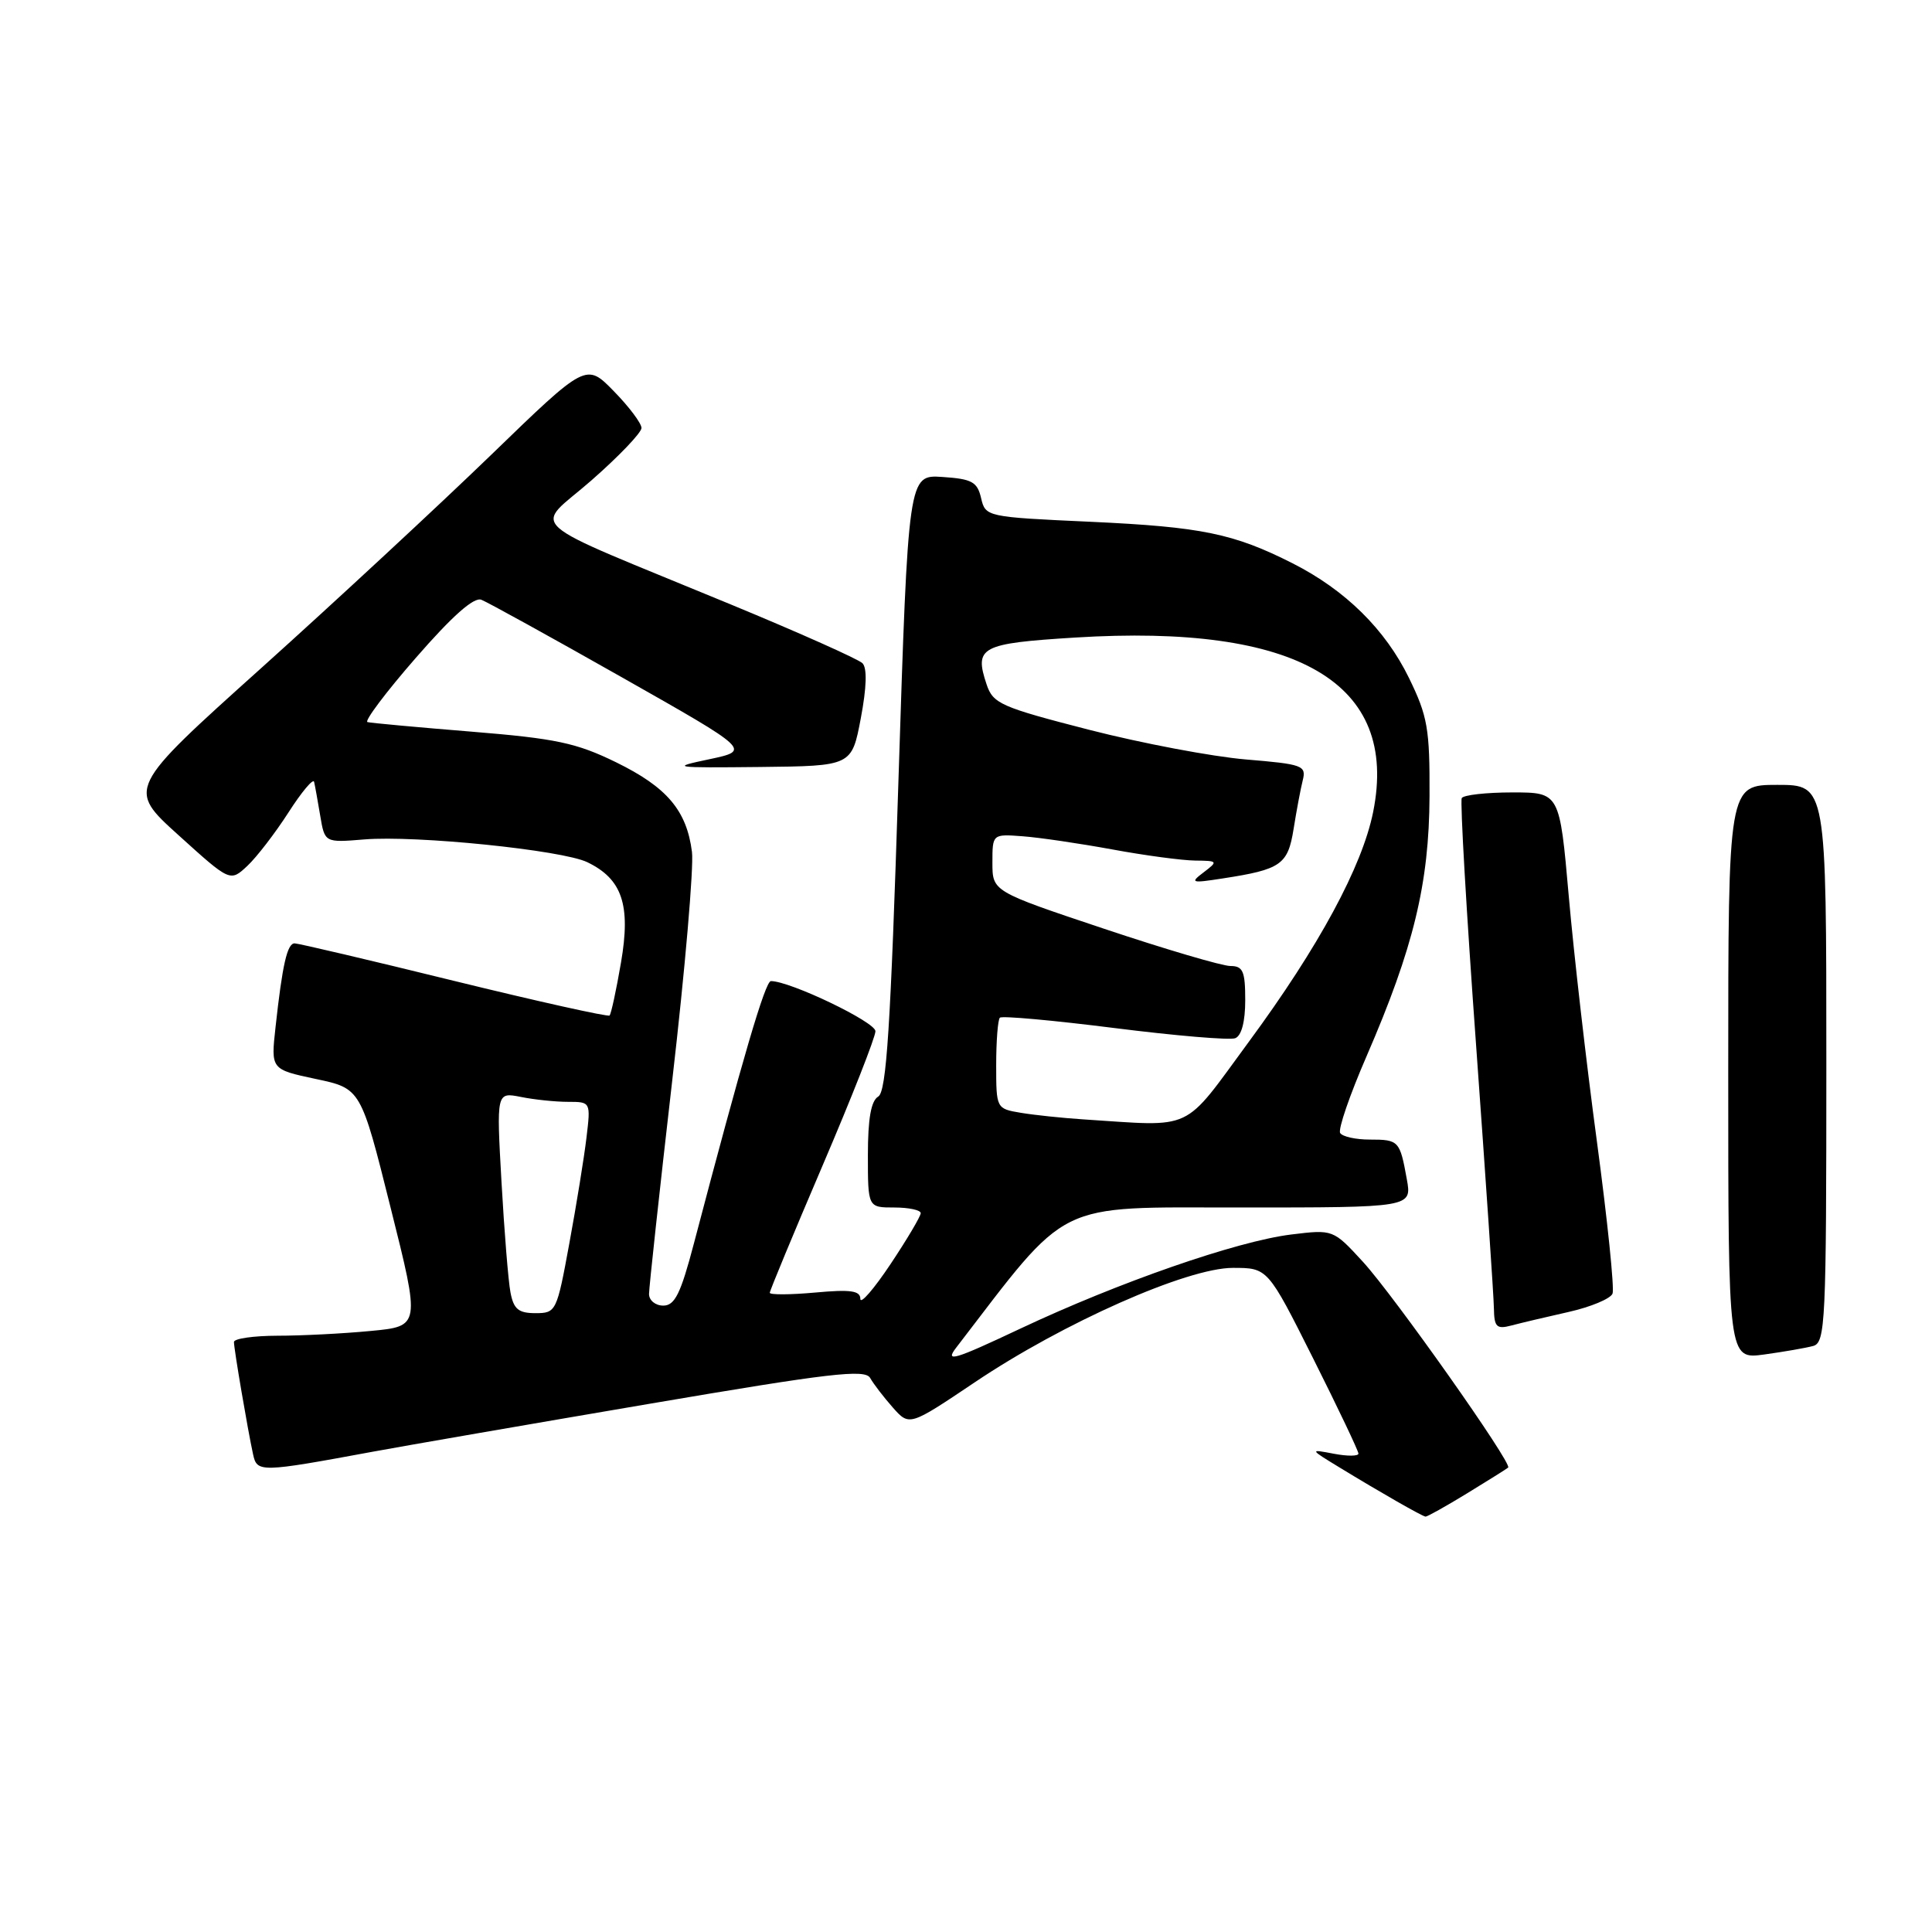 <?xml version="1.0" encoding="UTF-8" standalone="no"?>
<!DOCTYPE svg PUBLIC "-//W3C//DTD SVG 1.1//EN" "http://www.w3.org/Graphics/SVG/1.1/DTD/svg11.dtd" >
<svg xmlns="http://www.w3.org/2000/svg" xmlns:xlink="http://www.w3.org/1999/xlink" version="1.1" viewBox="0 0 256 256">
 <g >
 <path fill="currentColor"
d=" M 194.39 197.88 C 197.20 196.16 199.65 194.63 199.84 194.46 C 200.42 193.94 184.72 171.70 180.60 167.20 C 176.65 162.90 176.65 162.90 171.08 163.58 C 163.88 164.47 148.26 169.90 135.20 176.05 C 126.38 180.21 125.16 180.57 126.70 178.57 C 141.85 158.84 139.50 160.00 164.30 160.00 C 187.09 160.00 187.09 160.00 186.41 156.25 C 185.49 151.15 185.35 151.00 181.50 151.00 C 179.64 151.00 177.88 150.61 177.58 150.13 C 177.28 149.65 178.85 145.08 181.07 139.97 C 187.30 125.60 189.37 117.07 189.42 105.50 C 189.46 96.56 189.17 94.90 186.70 89.84 C 183.56 83.40 178.26 78.18 171.29 74.65 C 163.47 70.69 159.23 69.82 144.54 69.14 C 130.70 68.51 130.58 68.48 130.00 66.00 C 129.50 63.85 128.79 63.46 124.88 63.20 C 120.35 62.90 120.35 62.90 119.04 103.70 C 118.01 136.15 117.46 144.66 116.37 145.30 C 115.42 145.86 115.00 148.22 115.00 153.05 C 115.00 160.00 115.00 160.00 118.50 160.00 C 120.42 160.00 122.00 160.34 122.00 160.75 C 122.00 161.16 120.20 164.20 118.00 167.50 C 115.80 170.80 114.00 172.88 114.00 172.11 C 114.00 171.02 112.71 170.84 108.00 171.27 C 104.70 171.57 102.00 171.58 102.00 171.30 C 102.00 171.02 105.15 163.43 109.00 154.43 C 112.85 145.43 116.00 137.43 116.00 136.64 C 116.00 135.42 104.70 130.00 102.15 130.00 C 101.40 130.00 98.40 140.22 91.95 164.75 C 90.20 171.41 89.42 173.00 87.89 173.00 C 86.85 173.00 86.00 172.31 86.00 171.46 C 86.00 170.62 87.38 157.91 89.07 143.21 C 90.77 128.52 91.94 114.87 91.69 112.89 C 90.99 107.39 88.38 104.31 81.64 101.01 C 76.36 98.43 73.67 97.86 62.50 96.95 C 55.35 96.37 49.14 95.80 48.69 95.68 C 48.25 95.56 51.12 91.73 55.09 87.18 C 59.92 81.63 62.78 79.09 63.78 79.47 C 64.60 79.79 72.98 84.41 82.39 89.74 C 99.50 99.43 99.50 99.43 94.00 100.60 C 88.77 101.70 89.09 101.75 100.68 101.63 C 112.86 101.50 112.86 101.50 114.06 95.18 C 114.84 91.06 114.91 88.51 114.28 87.88 C 113.74 87.34 105.92 83.85 96.90 80.12 C 68.42 68.34 70.71 70.37 78.37 63.65 C 82.02 60.45 85.00 57.33 85.00 56.71 C 85.00 56.09 83.35 53.89 81.33 51.83 C 77.67 48.08 77.67 48.08 65.06 60.29 C 58.12 67.00 44.43 79.70 34.64 88.50 C 16.83 104.50 16.83 104.50 23.67 110.68 C 30.50 116.86 30.50 116.86 32.77 114.74 C 34.02 113.57 36.47 110.38 38.22 107.66 C 39.97 104.93 41.50 103.11 41.62 103.60 C 41.74 104.10 42.10 106.11 42.43 108.08 C 43.03 111.66 43.03 111.66 48.26 111.23 C 55.12 110.66 74.47 112.64 77.81 114.24 C 82.44 116.47 83.60 119.89 82.29 127.52 C 81.66 131.19 80.98 134.35 80.77 134.56 C 80.57 134.76 71.29 132.70 60.16 129.97 C 49.03 127.23 39.52 125.00 39.04 125.00 C 38.06 125.00 37.42 127.79 36.51 136.10 C 35.89 141.70 35.89 141.70 41.85 142.97 C 47.81 144.23 47.81 144.23 51.75 159.99 C 55.70 175.74 55.70 175.74 49.10 176.36 C 45.47 176.71 39.91 176.99 36.75 176.99 C 33.59 177.00 31.00 177.37 31.00 177.82 C 31.00 178.75 32.81 189.38 33.53 192.69 C 34.06 195.13 34.41 195.13 49.50 192.34 C 53.90 191.53 70.32 188.69 86.00 186.02 C 110.00 181.93 114.63 181.39 115.30 182.59 C 115.74 183.37 117.09 185.13 118.30 186.50 C 120.50 188.98 120.50 188.98 129.15 183.17 C 140.87 175.28 157.30 168.00 163.36 168.00 C 167.98 168.00 167.98 168.00 173.99 179.98 C 177.30 186.58 180.00 192.26 180.00 192.61 C 180.00 192.96 178.54 192.97 176.75 192.63 C 173.50 192.01 173.50 192.01 177.50 194.45 C 182.96 197.78 188.42 200.90 188.89 200.96 C 189.10 200.98 191.58 199.60 194.39 197.88 Z  M 240.25 178.35 C 241.88 177.90 242.00 175.26 242.00 140.93 C 242.00 104.00 242.00 104.00 235.50 104.00 C 229.00 104.00 229.00 104.00 229.00 142.06 C 229.00 180.12 229.00 180.12 233.75 179.48 C 236.36 179.12 239.29 178.61 240.25 178.35 Z  M 207.85 173.84 C 210.79 173.18 213.41 172.08 213.67 171.41 C 213.93 170.74 213.00 161.70 211.61 151.34 C 210.21 140.98 208.53 126.31 207.87 118.75 C 206.66 105.00 206.66 105.00 200.39 105.00 C 196.94 105.00 193.93 105.34 193.69 105.75 C 193.46 106.16 194.31 120.90 195.59 138.50 C 196.86 156.10 197.93 171.79 197.95 173.37 C 197.99 175.84 198.31 176.15 200.25 175.64 C 201.49 175.31 204.91 174.50 207.85 173.84 Z  M 67.64 171.25 C 67.35 169.74 66.82 163.15 66.45 156.60 C 65.78 144.71 65.78 144.71 69.02 145.35 C 70.80 145.71 73.61 146.00 75.26 146.00 C 78.27 146.00 78.28 146.01 77.71 150.75 C 77.40 153.36 76.38 159.66 75.44 164.75 C 73.78 173.80 73.69 174.00 70.95 174.00 C 68.70 174.00 68.06 173.47 67.64 171.25 Z  M 143.50 148.32 C 140.75 148.14 137.04 147.75 135.25 147.45 C 132.02 146.91 132.00 146.87 132.00 141.12 C 132.00 137.94 132.22 135.11 132.49 134.85 C 132.76 134.58 139.58 135.20 147.66 136.22 C 155.74 137.24 162.94 137.85 163.67 137.57 C 164.51 137.25 165.00 135.37 165.00 132.53 C 165.00 128.69 164.70 128.00 163.03 128.00 C 161.95 128.00 154.41 125.78 146.28 123.06 C 131.50 118.12 131.50 118.12 131.50 114.31 C 131.50 110.51 131.50 110.51 135.50 110.81 C 137.70 110.97 143.04 111.76 147.36 112.55 C 151.68 113.35 156.63 114.01 158.36 114.03 C 161.38 114.06 161.42 114.12 159.50 115.58 C 157.65 116.98 157.83 117.05 162.00 116.40 C 169.75 115.21 170.65 114.58 171.41 109.83 C 171.79 107.45 172.33 104.55 172.62 103.40 C 173.11 101.43 172.62 101.26 165.06 100.63 C 160.61 100.25 151.28 98.49 144.31 96.70 C 132.61 93.69 131.58 93.24 130.73 90.69 C 129.07 85.72 129.93 85.26 142.44 84.48 C 172.00 82.64 185.39 90.47 181.95 107.59 C 180.49 114.83 174.76 125.43 165.50 138.01 C 156.57 150.15 158.43 149.28 143.50 148.32 Z "/>
</g>
</svg>